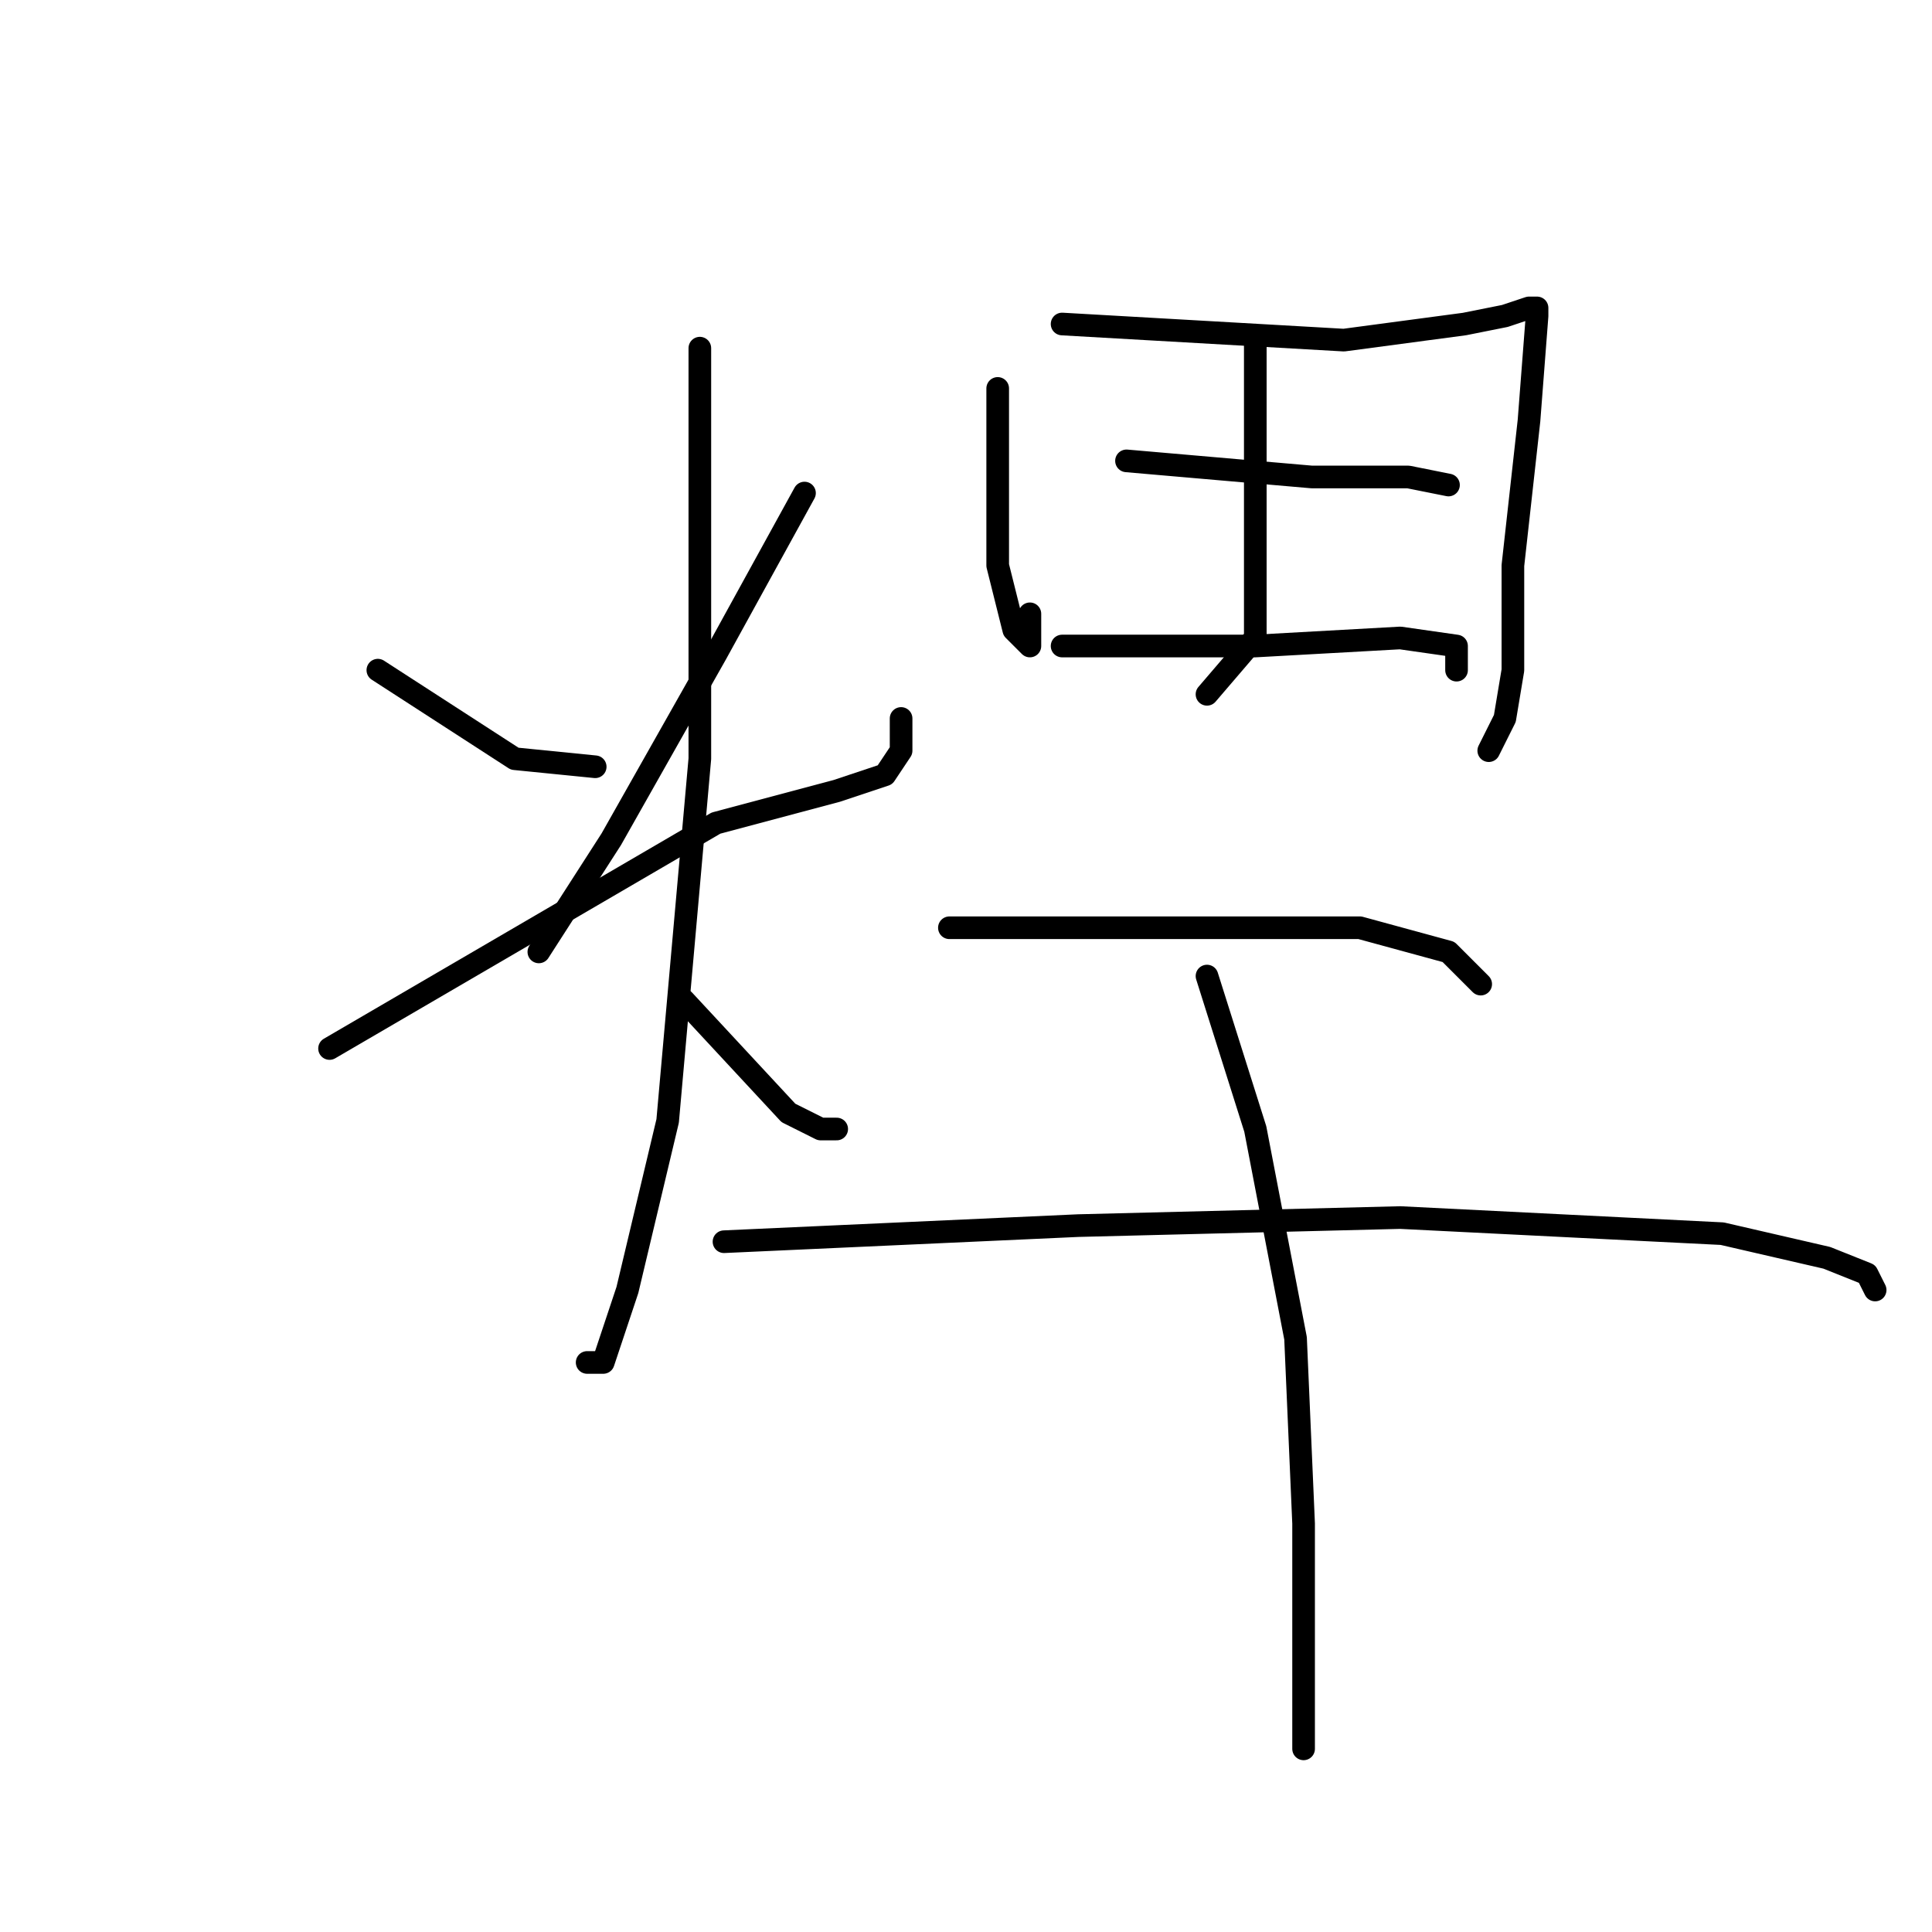 <?xml version="1.0" standalone="no"?>
    <svg width="256" height="256" xmlns="http://www.w3.org/2000/svg" version="1.1">
    <polyline stroke="black" stroke-width="3" stroke-linecap="round" fill="transparent" stroke-linejoin="round" points="50.067 88.8 68.2 100.533 78.867 101.6 78.867 101.6 " />
        <polyline stroke="black" stroke-width="3" stroke-linecap="round" fill="transparent" stroke-linejoin="round" points="106.6 65.333 94.867 86.667 81 111.2 71.4 126.133 71.4 126.133 " />
        <polyline stroke="black" stroke-width="3" stroke-linecap="round" fill="transparent" stroke-linejoin="round" points="43.667 138.933 94.867 109.067 110.867 104.8 117.267 102.667 119.4 99.467 119.4 95.2 119.4 95.2 " />
        <polyline stroke="black" stroke-width="3" stroke-linecap="round" fill="transparent" stroke-linejoin="round" points="92.733 46.133 92.733 67.467 92.733 82.4 92.733 100.533 88.467 148.533 83.133 170.933 79.933 180.533 77.8 180.533 77.8 180.533 " />
        <polyline stroke="black" stroke-width="3" stroke-linecap="round" fill="transparent" stroke-linejoin="round" points="90.6 132.533 104.467 147.467 108.733 149.6 110.867 149.6 110.867 149.6 " />
        <polyline stroke="black" stroke-width="3" stroke-linecap="round" fill="transparent" stroke-linejoin="round" points="132.2 51.467 132.2 74.933 134.333 83.467 136.467 85.6 136.467 81.333 136.467 81.333 " />
        <polyline stroke="black" stroke-width="3" stroke-linecap="round" fill="transparent" stroke-linejoin="round" points="140.733 42.933 178.067 45.067 194.067 42.933 199.4 41.867 202.6 40.8 203.667 40.8 203.667 41.867 202.6 55.733 200.467 74.933 200.467 88.8 199.4 95.2 197.267 99.467 197.267 99.467 " />
        <polyline stroke="black" stroke-width="3" stroke-linecap="round" fill="transparent" stroke-linejoin="round" points="166.333 45.067 166.333 78.133 166.333 84.533 159.933 92 159.933 92 " />
        <polyline stroke="black" stroke-width="3" stroke-linecap="round" fill="transparent" stroke-linejoin="round" points="149.267 61.067 173.8 63.2 186.6 63.2 191.933 64.267 191.933 64.267 " />
        <polyline stroke="black" stroke-width="3" stroke-linecap="round" fill="transparent" stroke-linejoin="round" points="140.733 85.6 166.333 85.6 185.533 84.533 193 85.6 193 88.8 193 88.8 " />
        <polyline stroke="black" stroke-width="3" stroke-linecap="round" fill="transparent" stroke-linejoin="round" points="125.8 122.933 180.2 122.933 191.933 126.133 196.2 130.4 196.2 130.4 " />
        <polyline stroke="black" stroke-width="3" stroke-linecap="round" fill="transparent" stroke-linejoin="round" points="95.933 164.533 142.867 162.4 185.533 161.333 228.2 163.467 242.067 166.667 247.4 168.8 248.467 170.933 248.467 170.933 " />
        <polyline stroke="black" stroke-width="3" stroke-linecap="round" fill="transparent" stroke-linejoin="round" points="159.933 129.333 166.333 149.6 171.667 177.333 172.733 201.867 172.733 218.933 172.733 228.533 172.733 231.733 172.733 231.733 " />
        </svg>